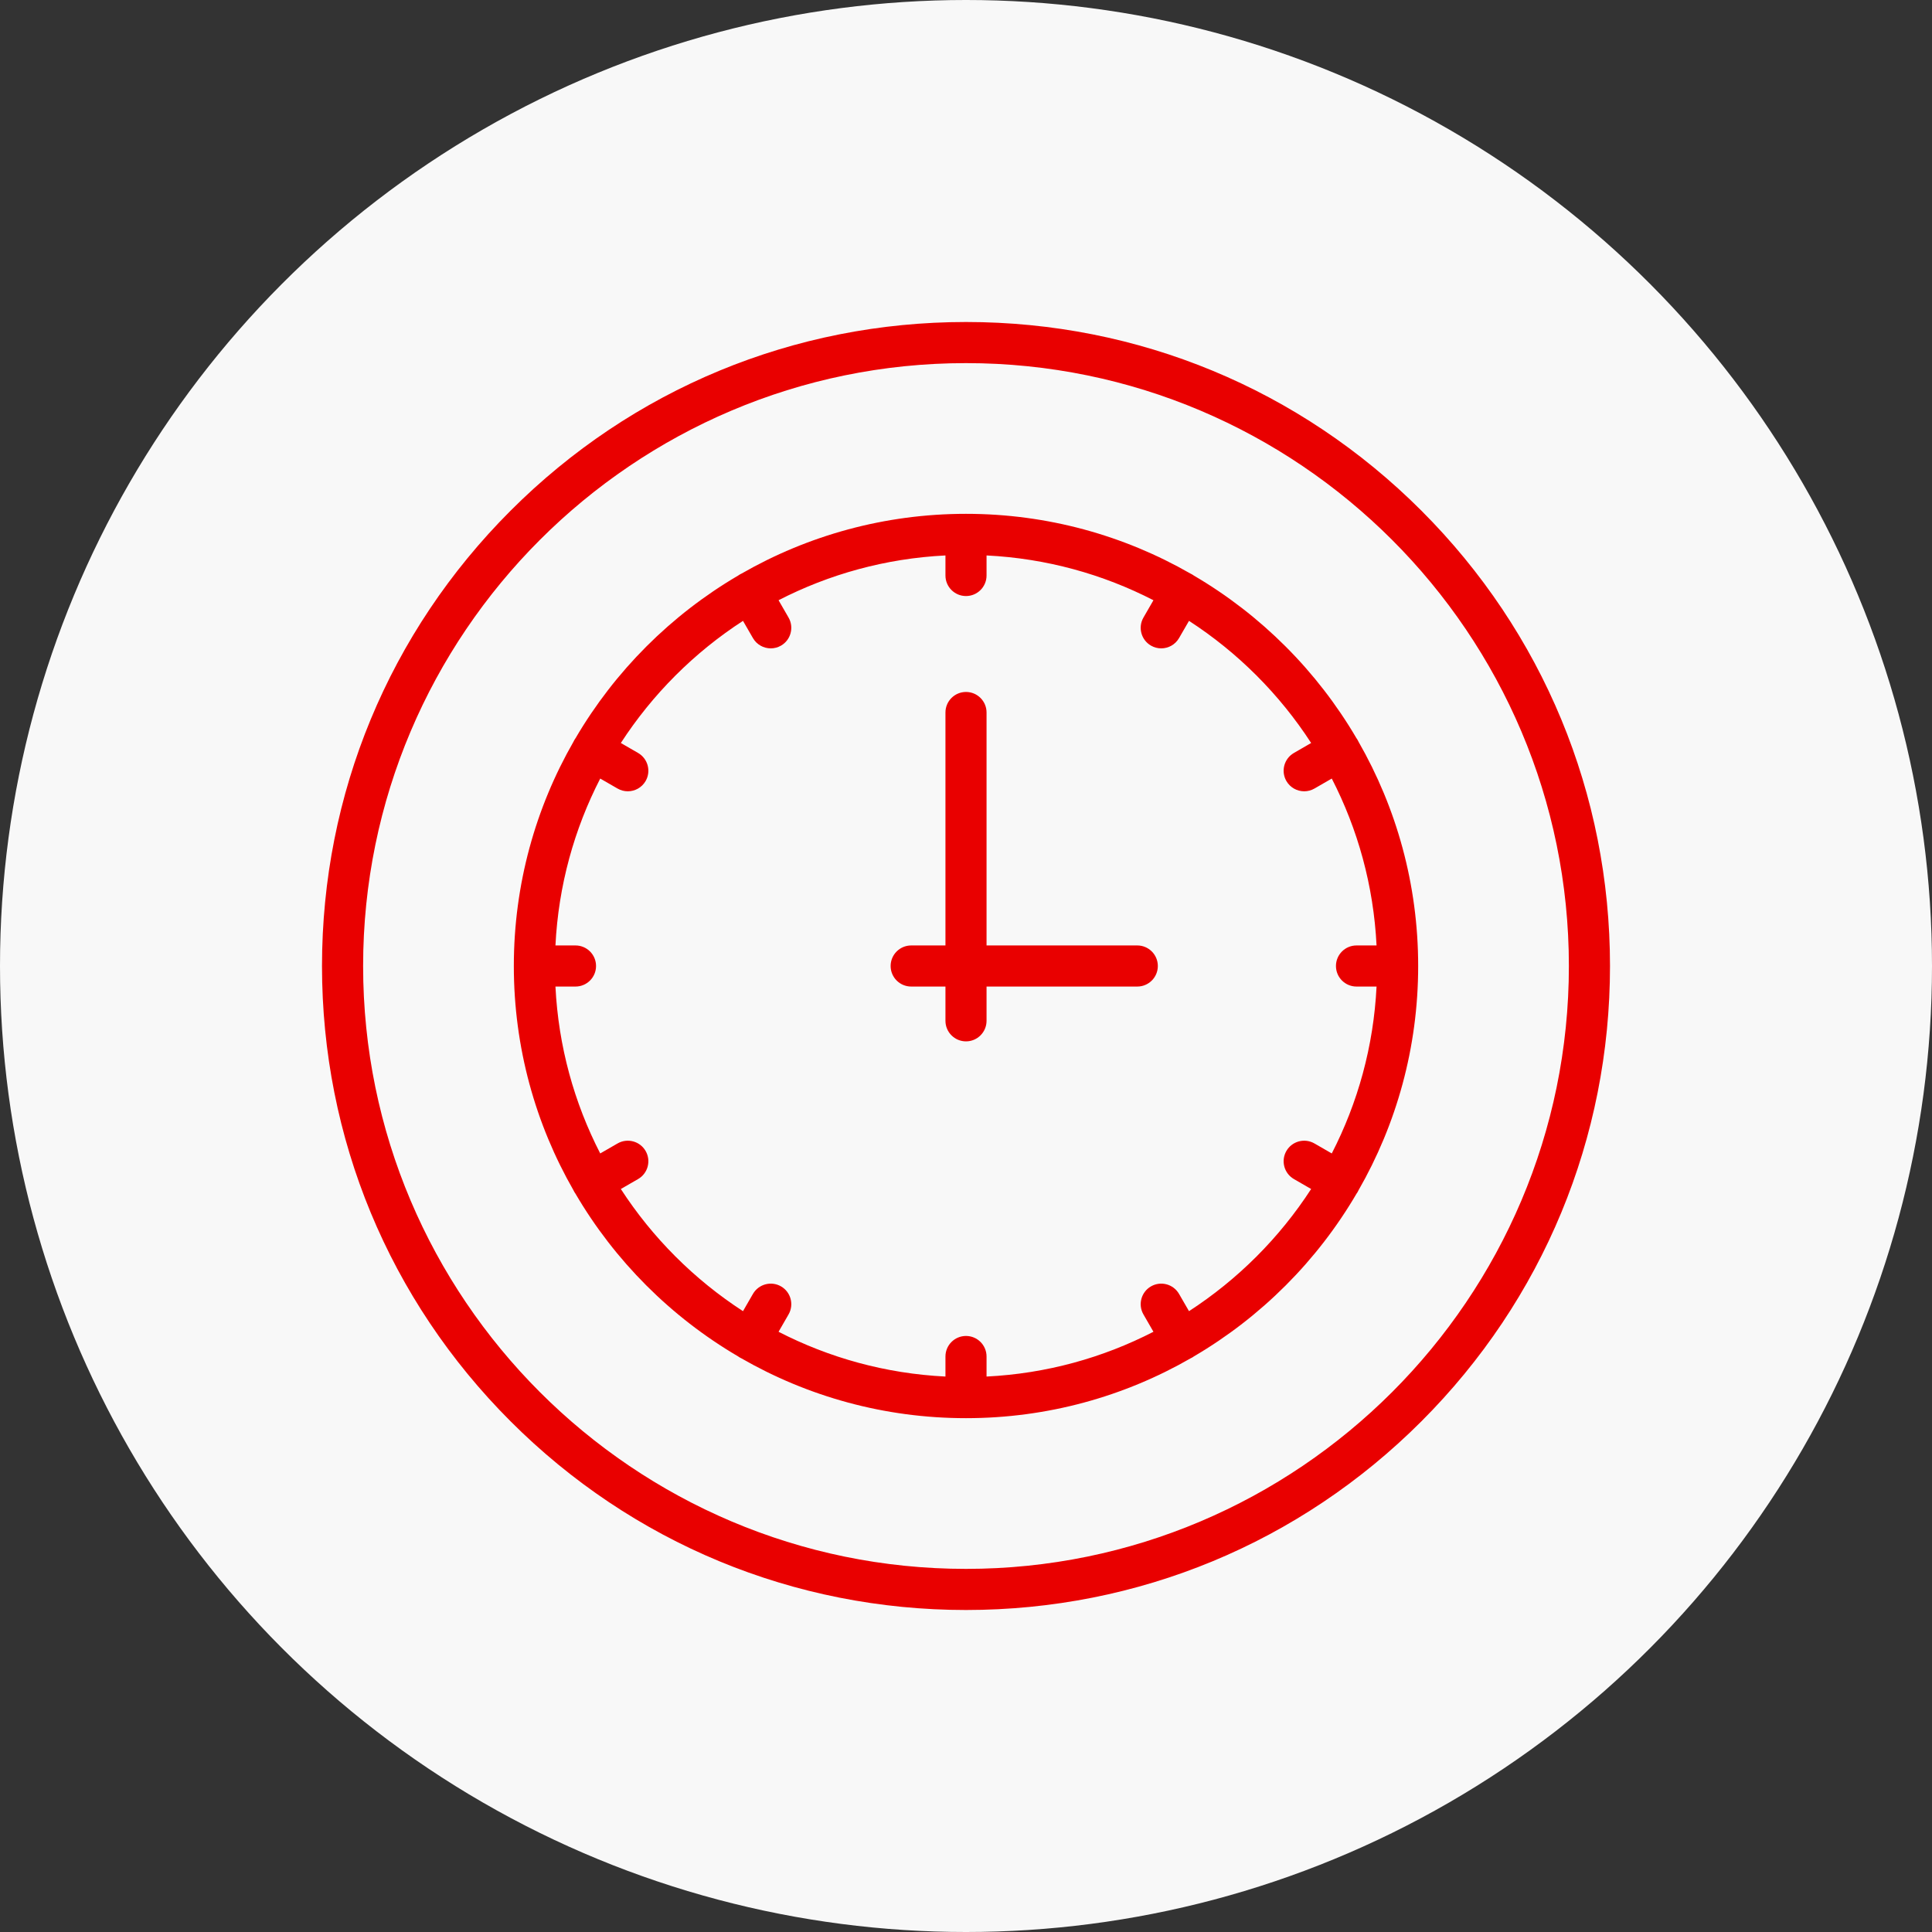 <?xml version="1.0" encoding="UTF-8"?>
<svg width="96px" height="96px" viewBox="0 0 96 96" version="1.1" xmlns="http://www.w3.org/2000/svg" xmlns:xlink="http://www.w3.org/1999/xlink">
    <rect x="0" y="0" width="96" height="96" fill="#333333" stroke="none"/>
    <!-- Generator: Sketch 46.1 (44463) - http://www.bohemiancoding.com/sketch -->
    <title>cons-1</title>
    <desc>Created with Sketch.</desc>
    <defs></defs>
    <g id="Page-1" stroke="none" stroke-width="1" fill="none" fill-rule="evenodd">
        <g id="Axum-2.0" transform="translate(-280, -1907)">
            <g id="Group" transform="translate(135, 1867)">
                <g id="cons-1" transform="translate(145, 40)">
                    <circle id="Oval" fill="#F8F8F8" cx="48" cy="48" r="48"></circle>
                    <path d="M70.627,25.373 C64.583,19.328 56.547,16 48,16 C39.453,16 31.416,19.328 25.373,25.373 C19.328,31.417 16,39.453 16,48 C16,56.547 19.328,64.584 25.373,70.627 C31.416,76.671 39.453,80 48,80 C56.547,80 64.583,76.671 70.627,70.627 C76.671,64.584 80,56.547 80,48 C80,39.453 76.671,31.417 70.627,25.373 Z M48,77.957 C31.481,77.957 18.043,64.519 18.043,48 C18.043,31.482 31.481,18.043 48,18.043 C64.519,18.043 77.957,31.482 77.957,48 C77.957,64.519 64.519,77.957 48,77.957 Z M67.502,36.852 C67.489,36.823 67.474,36.794 67.458,36.766 C67.439,36.733 67.418,36.702 67.397,36.673 C65.444,33.342 62.658,30.556 59.327,28.603 C59.297,28.582 59.267,28.561 59.234,28.542 C59.206,28.526 59.178,28.512 59.15,28.499 C55.862,26.612 52.055,25.532 48,25.532 C43.945,25.532 40.138,26.612 36.851,28.499 C36.822,28.512 36.794,28.526 36.766,28.542 C36.733,28.561 36.702,28.582 36.672,28.603 C33.342,30.556 30.556,33.342 28.603,36.673 C28.581,36.702 28.561,36.733 28.542,36.766 C28.526,36.794 28.512,36.822 28.499,36.85 C26.612,40.138 25.532,43.945 25.532,48 C25.532,52.055 26.612,55.862 28.499,59.15 C28.512,59.178 28.526,59.206 28.542,59.234 C28.557,59.26 28.575,59.284 28.592,59.309 C30.546,62.648 33.336,65.44 36.673,67.397 C36.702,67.418 36.733,67.439 36.766,67.458 C36.785,67.469 36.806,67.477 36.825,67.487 C40.119,69.383 43.935,70.468 48,70.468 C52.065,70.468 55.881,69.383 59.174,67.487 C59.194,67.478 59.214,67.469 59.234,67.458 C59.266,67.439 59.297,67.418 59.327,67.397 C62.664,65.44 65.455,62.648 67.408,59.308 C67.425,59.284 67.442,59.26 67.458,59.234 C67.473,59.207 67.487,59.179 67.5,59.151 C69.388,55.863 70.468,52.056 70.468,48 C70.468,43.946 69.388,40.139 67.502,36.852 Z M66.175,57.314 L65.315,56.818 C64.826,56.536 64.202,56.703 63.92,57.191 C63.638,57.68 63.805,58.304 64.294,58.587 L65.15,59.081 C63.578,61.506 61.506,63.578 59.081,65.151 L58.586,64.294 C58.304,63.806 57.68,63.638 57.191,63.92 C56.703,64.202 56.535,64.827 56.818,65.315 L57.314,66.175 C54.805,67.466 51.996,68.253 49.021,68.4 L49.021,67.404 C49.021,66.841 48.564,66.383 48,66.383 C47.436,66.383 46.979,66.841 46.979,67.404 L46.979,68.4 C44.004,68.253 41.195,67.466 38.686,66.175 L39.182,65.315 C39.464,64.827 39.297,64.202 38.809,63.92 C38.32,63.638 37.696,63.806 37.413,64.294 L36.919,65.151 C34.494,63.578 32.422,61.506 30.849,59.081 L31.706,58.587 C32.195,58.305 32.362,57.68 32.08,57.191 C31.798,56.703 31.173,56.536 30.685,56.818 L29.825,57.314 C28.534,54.805 27.747,51.996 27.6,49.021 L28.596,49.021 C29.16,49.021 29.617,48.564 29.617,48 C29.617,47.436 29.16,46.979 28.596,46.979 L27.6,46.979 C27.747,44.004 28.534,41.195 29.825,38.686 L30.685,39.182 C30.846,39.275 31.021,39.319 31.195,39.319 C31.547,39.319 31.891,39.136 32.08,38.809 C32.362,38.32 32.194,37.696 31.706,37.414 L30.849,36.919 C32.422,34.494 34.494,32.422 36.919,30.85 L37.413,31.706 C37.603,32.034 37.946,32.217 38.299,32.217 C38.472,32.217 38.648,32.173 38.809,32.08 C39.297,31.798 39.464,31.173 39.182,30.685 L38.686,29.825 C41.195,28.534 44.004,27.747 46.979,27.6 L46.979,28.596 C46.979,29.16 47.436,29.617 48,29.617 C48.564,29.617 49.021,29.16 49.021,28.596 L49.021,27.6 C51.996,27.747 54.805,28.534 57.314,29.825 L56.818,30.685 C56.535,31.173 56.703,31.798 57.191,32.08 C57.352,32.173 57.528,32.217 57.701,32.217 C58.054,32.217 58.397,32.034 58.586,31.706 L59.081,30.85 C61.506,32.422 63.578,34.494 65.15,36.919 L64.294,37.414 C63.805,37.696 63.638,38.32 63.92,38.809 C64.109,39.136 64.453,39.319 64.805,39.319 C64.979,39.319 65.154,39.275 65.315,39.182 L66.175,38.686 C67.466,41.195 68.253,44.004 68.4,46.979 L67.404,46.979 C66.84,46.979 66.383,47.436 66.383,48 C66.383,48.564 66.84,49.021 67.404,49.021 L68.4,49.021 C68.253,51.996 67.466,54.805 66.175,57.314 Z M56.511,46.979 L49.021,46.979 L49.021,35.404 C49.021,34.84 48.564,34.383 48,34.383 C47.436,34.383 46.979,34.84 46.979,35.404 L46.979,46.979 L45.277,46.979 C44.713,46.979 44.255,47.436 44.255,48 C44.255,48.564 44.713,49.021 45.277,49.021 L46.979,49.021 L46.979,50.723 C46.979,51.287 47.436,51.745 48,51.745 C48.564,51.745 49.021,51.287 49.021,50.723 L49.021,49.021 L56.511,49.021 C57.075,49.021 57.532,48.564 57.532,48 C57.532,47.436 57.075,46.979 56.511,46.979 Z" id="Shape" fill="#E90000" fill-rule="nonzero"></path>
                </g>
            </g>
        </g>
    </g>
</svg>